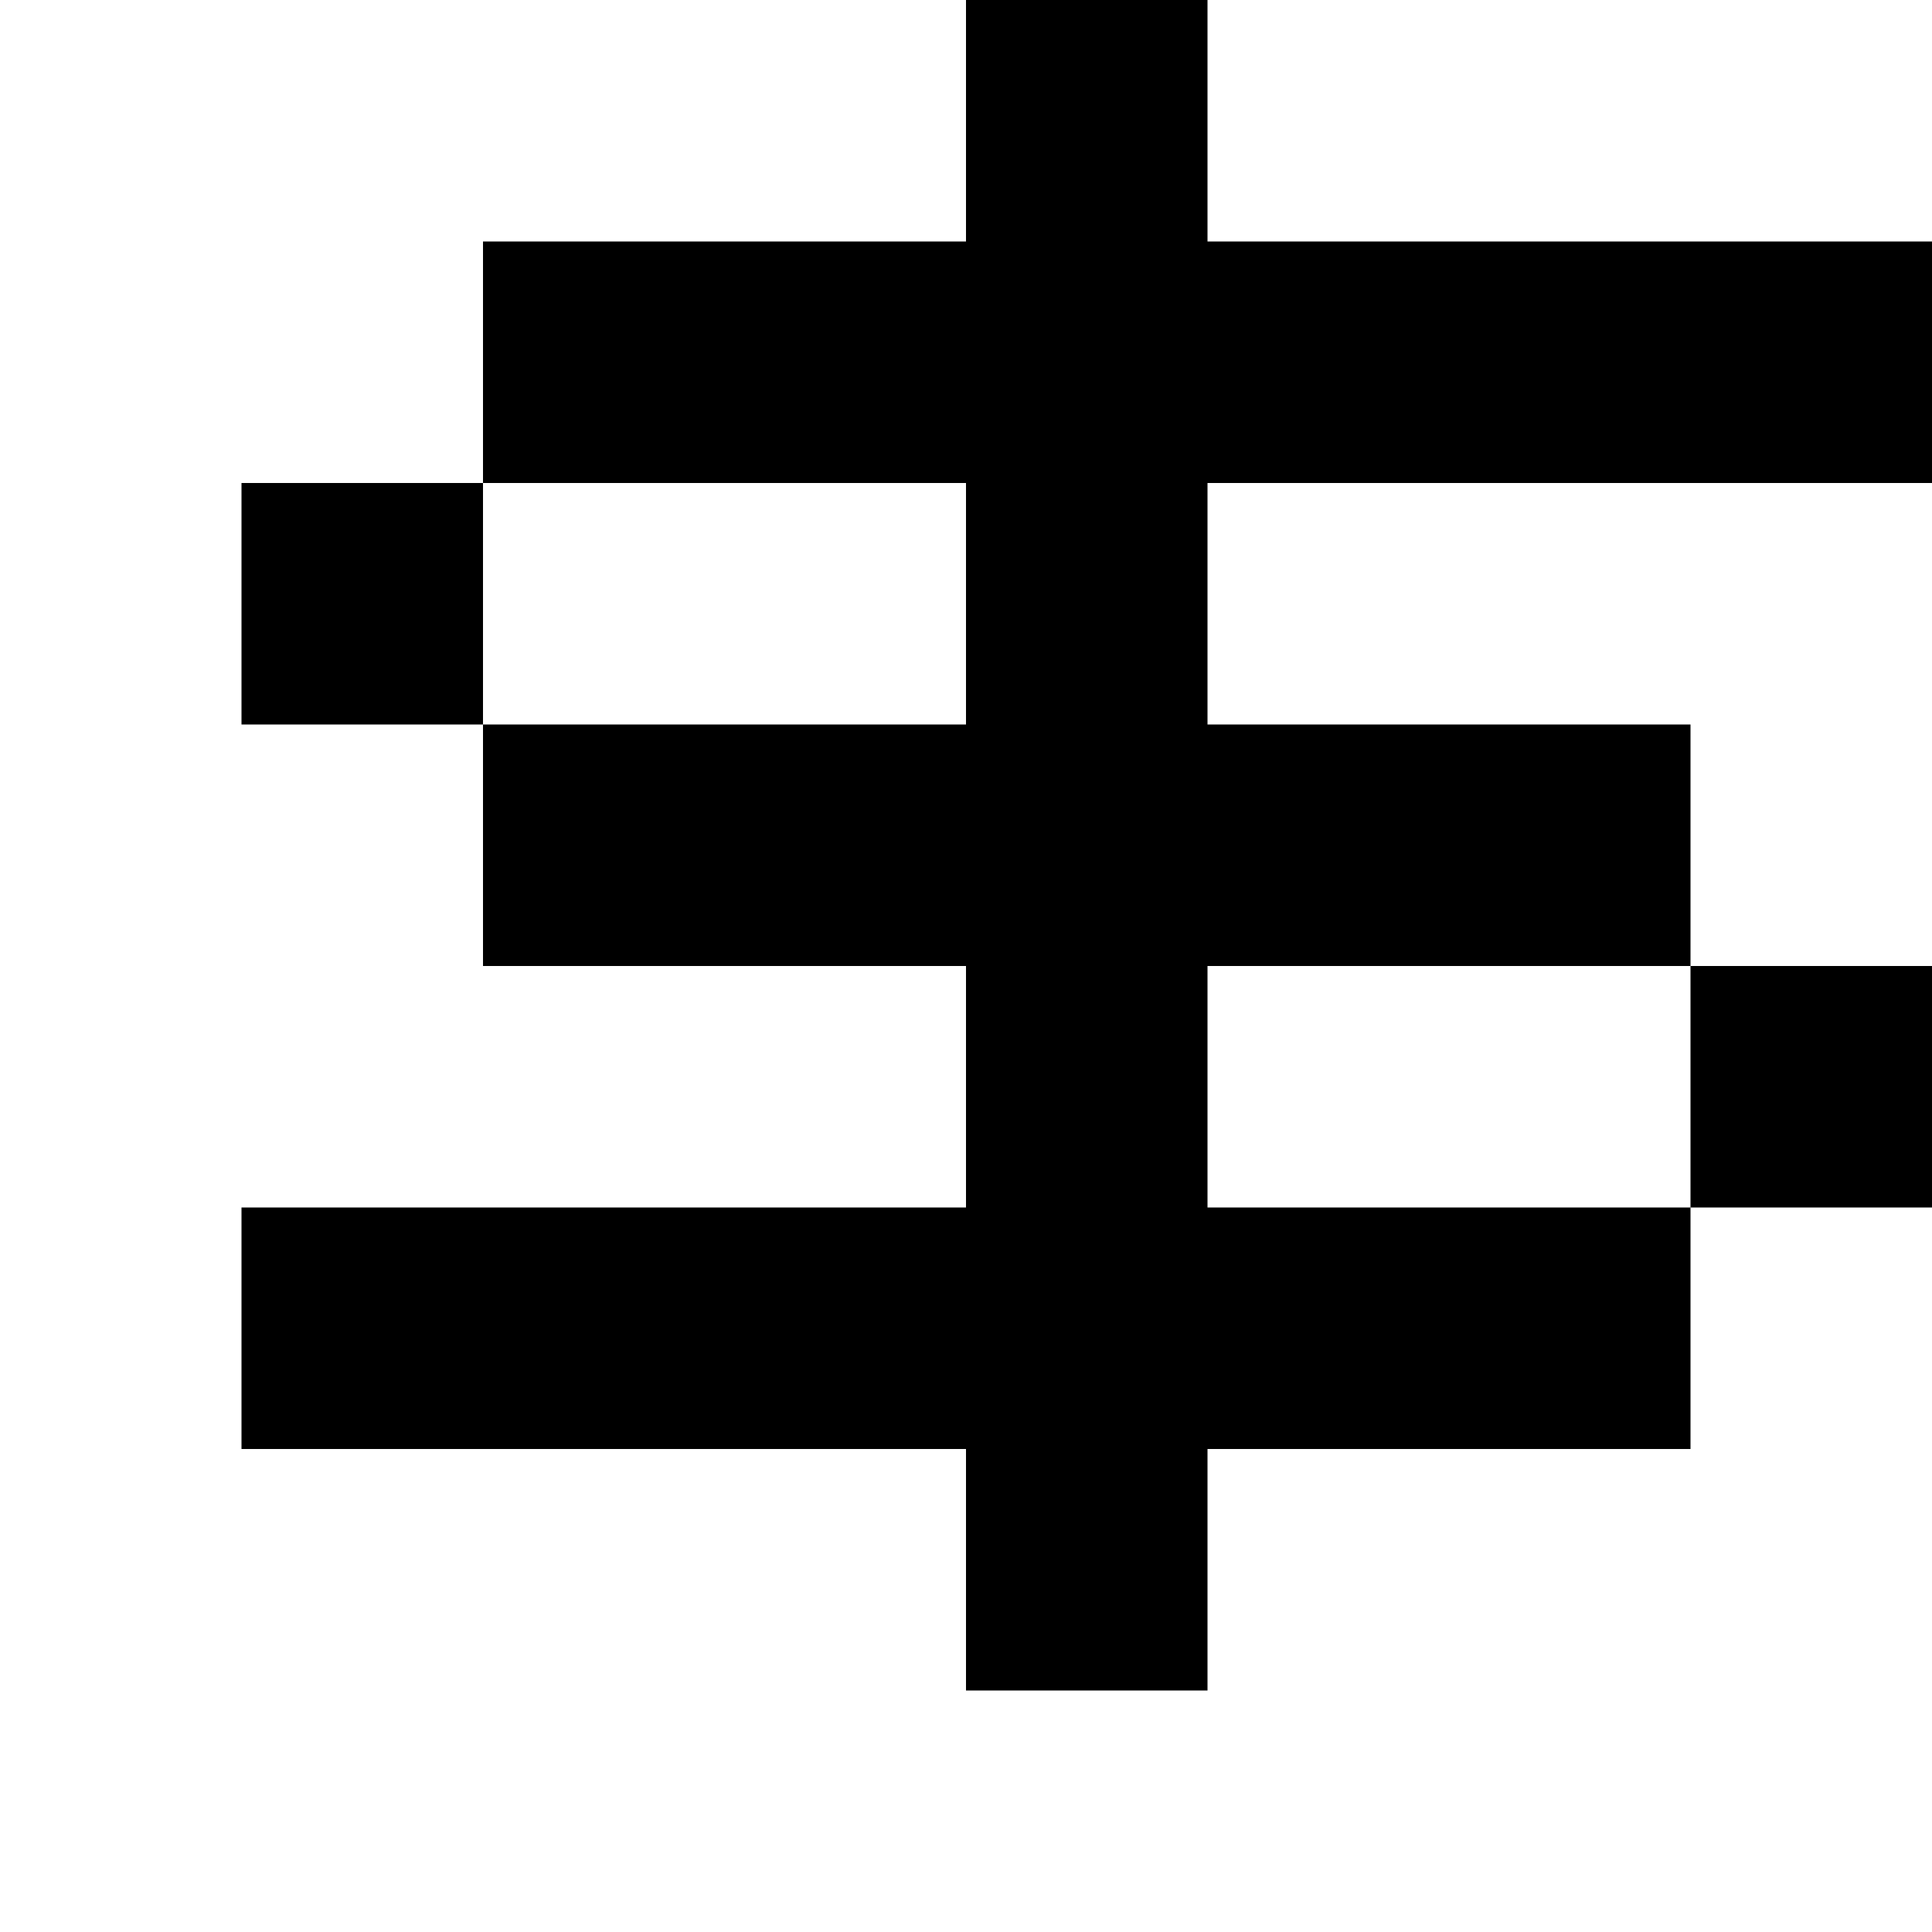 <svg xmlns="http://www.w3.org/2000/svg" height="1000" width="1000"><path d="M500 0v125H250v125h250v125H250v125h250v125H125v125h375v125h125V750h250V625H625V500h250V375H625V250h375V125H625V0zm375 500v125h125V500zM250 375V250H125v125z"/></svg>